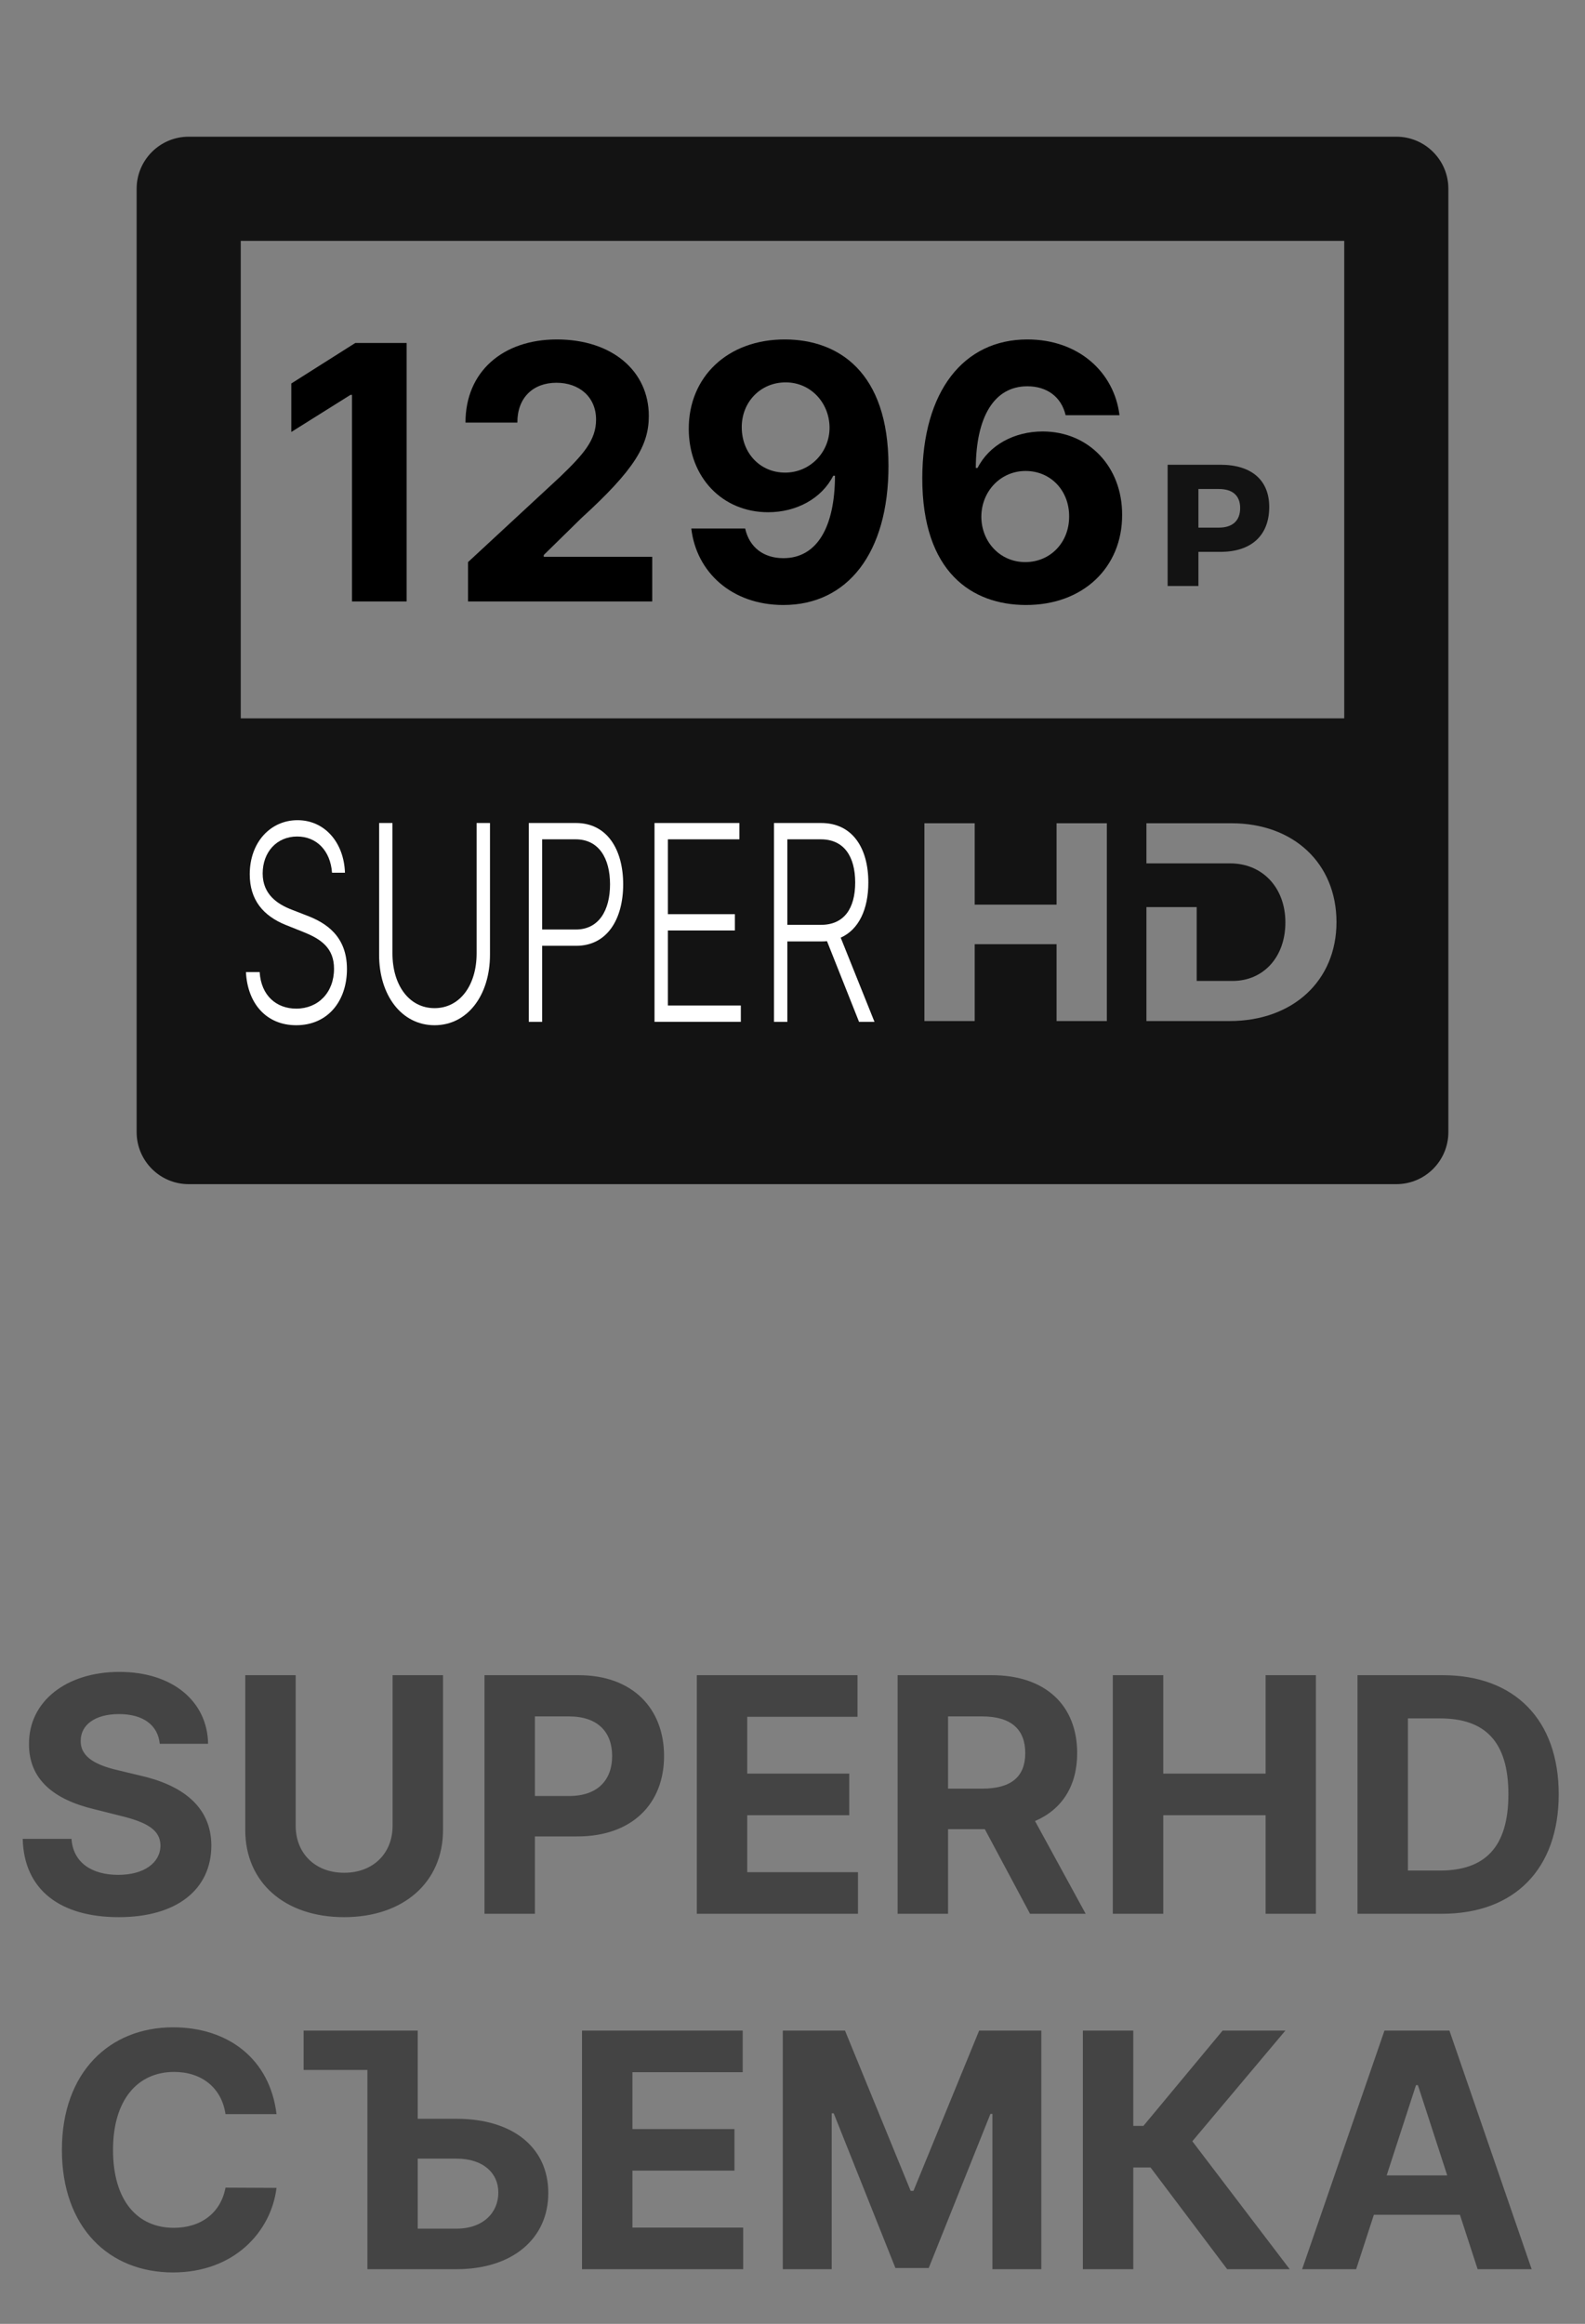 <svg width="58" height="85" viewBox="0 0 58 85" fill="none" xmlns="http://www.w3.org/2000/svg">
<rect x="0" y="0" width="58" height="85" fill="#808080" stroke="none"/>
<path d="M5.846 63.783H7.615C7.589 62.227 6.311 61.153 4.368 61.153C2.454 61.153 1.052 62.21 1.061 63.795C1.057 65.082 1.964 65.82 3.439 66.173L4.389 66.412C5.339 66.642 5.868 66.915 5.872 67.503C5.868 68.142 5.263 68.577 4.325 68.577C3.366 68.577 2.676 68.133 2.616 67.26H0.831C0.878 69.148 2.229 70.124 4.346 70.124C6.477 70.124 7.73 69.105 7.734 67.507C7.73 66.054 6.635 65.283 5.118 64.942L4.334 64.754C3.575 64.579 2.94 64.298 2.953 63.672C2.953 63.109 3.452 62.696 4.355 62.696C5.237 62.696 5.778 63.097 5.846 63.783ZM14.366 61.273V66.783C14.366 67.78 13.667 68.5 12.593 68.5C11.524 68.5 10.82 67.78 10.82 66.783V61.273H8.975V66.94C8.975 68.849 10.416 70.124 12.593 70.124C14.762 70.124 16.211 68.849 16.211 66.94V61.273H14.366ZM17.729 70H19.574V67.171H21.125C23.133 67.171 24.3 65.973 24.3 64.23C24.3 62.496 23.154 61.273 21.172 61.273H17.729V70ZM19.574 65.692V62.781H20.819C21.884 62.781 22.4 63.361 22.4 64.23C22.4 65.095 21.884 65.692 20.827 65.692H19.574ZM25.499 70H31.396V68.479H27.344V66.395H31.077V64.874H27.344V62.794H31.379V61.273H25.499V70ZM32.846 70H34.692V66.906H36.038L37.692 70H39.728L37.875 66.608C38.868 66.182 39.417 65.317 39.417 64.124C39.417 62.389 38.271 61.273 36.29 61.273H32.846V70ZM34.692 65.423V62.781H35.936C37.001 62.781 37.517 63.254 37.517 64.124C37.517 64.989 37.001 65.423 35.944 65.423H34.692ZM40.721 70H42.567V66.395H46.312V70H48.153V61.273H46.312V64.874H42.567V61.273H40.721V70ZM52.768 70C55.427 70 57.038 68.355 57.038 65.628C57.038 62.909 55.427 61.273 52.794 61.273H49.675V70H52.768ZM51.52 68.419V62.854H52.696C54.332 62.854 55.197 63.689 55.197 65.628C55.197 67.575 54.332 68.419 52.692 68.419H51.52ZM10.119 77.328C9.876 75.312 8.351 74.153 6.331 74.153C4.025 74.153 2.265 75.781 2.265 78.636C2.265 81.483 3.995 83.119 6.331 83.119C8.568 83.119 9.919 81.632 10.119 80.026L8.252 80.017C8.078 80.95 7.345 81.487 6.36 81.487C5.035 81.487 4.136 80.503 4.136 78.636C4.136 76.821 5.022 75.785 6.373 75.785C7.383 75.785 8.112 76.369 8.252 77.328H10.119ZM11.11 75.713H13.445V83H16.705C18.776 83 20.067 81.862 20.063 80.213C20.067 78.56 18.776 77.499 16.705 77.499H15.286V74.273H11.11V75.713ZM15.286 78.956H16.705C17.698 78.956 18.239 79.501 18.235 80.196C18.239 80.912 17.698 81.517 16.705 81.517H15.286V78.956ZM21.298 83H27.195V81.479H23.143V79.395H26.876V77.874H23.143V75.794H27.178V74.273H21.298V83ZM28.645 74.273V83H30.435V77.298H30.508L32.766 82.957H33.985L36.243 77.32H36.316V83H38.105V74.273H35.83L33.426 80.136H33.324L30.921 74.273H28.645ZM44.906 83H47.194L43.631 78.321L47.036 74.273H44.739L41.842 77.758H41.471V74.273H39.626V83H41.471V79.28H42.102L44.906 83ZM49.626 83L50.274 81.01H53.423L54.071 83H56.048L53.039 74.273H50.662L47.649 83H49.626ZM50.742 79.57L51.816 76.267H51.885L52.959 79.57H50.742Z" fill="#444444"/>
<g clip-path="url(#clip0)">
<path d="M51.095 5H6.905C5.853 5 5 5.853 5 6.905V28.179V30.056V41.408C5 42.46 5.853 43.313 6.905 43.313H51.095C52.147 43.313 53 42.46 53 41.408V30.056V28.179V6.905C53 5.853 52.147 5 51.095 5ZM40.503 37.347H38.663V34.536H35.667V37.347H33.827V30.112H35.667V33.089H38.663V30.112H40.503V37.347ZM44.99 37.347H41.951V33.179H43.791V35.88H45.103C46.23 35.88 47.036 35.011 47.036 33.74C47.036 32.458 46.188 31.58 45.02 31.58H41.951V30.112H45.062C47.336 30.112 48.906 31.58 48.906 33.729C48.906 35.869 47.315 37.347 44.99 37.347ZM49.19 26.274H8.81V8.81H49.19V26.274Z" fill="#131313"/>
<path d="M12.15 31.921H12.623C12.586 30.817 11.883 30 10.887 30C9.899 30 9.139 30.806 9.139 31.978C9.139 32.912 9.625 33.498 10.464 33.835L11.104 34.091C11.768 34.354 12.223 34.691 12.223 35.433C12.223 36.307 11.64 36.893 10.84 36.893C10.119 36.893 9.554 36.42 9.502 35.557H9C9.058 36.708 9.748 37.5 10.84 37.5C12.001 37.5 12.696 36.609 12.696 35.444C12.696 34.236 11.922 33.754 11.243 33.494L10.678 33.274C10.158 33.075 9.612 32.717 9.612 31.95C9.612 31.168 10.127 30.597 10.874 30.597C11.583 30.597 12.09 31.111 12.15 31.921Z" fill="white"/>
<path d="M17.441 30.103V34.872C17.441 36.03 16.834 36.875 15.901 36.875C14.968 36.875 14.361 36.03 14.361 34.872V30.103H13.873V34.918C13.87 36.403 14.696 37.5 15.901 37.5C17.109 37.5 17.93 36.403 17.93 34.918V30.103H17.441Z" fill="white"/>
<path d="M19.351 37.376H19.839V34.595H21.086C22.218 34.595 22.804 33.619 22.804 32.347C22.804 31.076 22.218 30.103 21.078 30.103H19.351V37.376ZM19.839 33.999V30.7H21.065C21.912 30.7 22.323 31.392 22.323 32.347C22.323 33.299 21.912 33.999 21.073 33.999H19.839Z" fill="white"/>
<path d="M23.951 37.376H27.109V36.779H24.44V34.034H26.892V33.438H24.44V30.7H27.057V30.103H23.951V37.376Z" fill="white"/>
<path d="M28.322 37.376H28.811V34.435H30.058C30.128 34.435 30.196 34.432 30.262 34.425L31.435 37.376H32L30.764 34.297C31.43 33.999 31.775 33.253 31.775 32.28C31.775 31.009 31.187 30.103 30.05 30.103H28.322V37.376ZM28.811 33.828V30.7H30.037C30.884 30.7 31.294 31.328 31.294 32.28C31.294 33.231 30.884 33.828 30.045 33.828H28.811Z" fill="white"/>
<path d="M43.854 20.186H44.658C45.792 20.186 46.445 19.583 46.445 18.544C46.445 17.557 45.792 16.999 44.658 16.999H42.727V21.433H43.854V20.186H43.854ZM43.854 17.886H44.602C45.096 17.886 45.381 18.12 45.381 18.583C45.381 19.052 45.096 19.299 44.602 19.299H43.854V17.886Z" fill="#131313"/>
<path d="M14.88 12.545H13.001L10.66 14.027V15.8L12.825 14.443H12.881V22H14.88V12.545Z" fill="black"/>
<path d="M17.127 22H23.867V20.366H19.897V20.301L21.277 18.948C23.22 17.176 23.742 16.289 23.742 15.214C23.742 13.575 22.403 12.416 20.377 12.416C18.392 12.416 17.03 13.603 17.034 15.458H18.932C18.927 14.554 19.5 14 20.363 14C21.194 14 21.812 14.517 21.812 15.348C21.812 16.1 21.351 16.617 20.492 17.444L17.127 20.56V22Z" fill="black"/>
<path d="M28.736 12.416C26.622 12.407 25.195 13.792 25.204 15.694C25.209 17.457 26.432 18.736 28.108 18.736C29.147 18.736 30.07 18.233 30.49 17.402H30.555C30.55 19.276 29.899 20.416 28.667 20.416C27.942 20.416 27.42 20.02 27.268 19.332H25.297C25.481 20.924 26.774 22.129 28.667 22.129C31.007 22.129 32.517 20.236 32.512 17.028C32.508 13.603 30.68 12.425 28.736 12.416ZM28.75 13.986C29.669 13.986 30.347 14.734 30.356 15.634C30.361 16.539 29.645 17.287 28.731 17.287C27.808 17.287 27.148 16.566 27.143 15.639C27.134 14.715 27.822 13.986 28.75 13.986Z" fill="black"/>
<path d="M37.526 22.129C39.631 22.139 41.067 20.758 41.062 18.833C41.067 17.06 39.829 15.782 38.154 15.782C37.115 15.782 36.196 16.28 35.772 17.116H35.707C35.716 15.274 36.362 14.129 37.595 14.129C38.32 14.129 38.841 14.526 38.994 15.186H40.965C40.776 13.63 39.483 12.416 37.595 12.416C35.259 12.416 33.759 14.309 33.749 17.485C33.745 20.947 35.582 22.12 37.526 22.129ZM37.517 20.56C36.593 20.56 35.91 19.816 35.91 18.893C35.915 17.974 36.612 17.227 37.53 17.227C38.454 17.227 39.128 17.951 39.123 18.889C39.128 19.835 38.44 20.56 37.517 20.56Z" fill="black"/>
</g>
<defs>
<clipPath id="clip0">
<rect width="48" height="48" fill="white" transform="translate(5)"/>
</clipPath>
</defs>
</svg>
